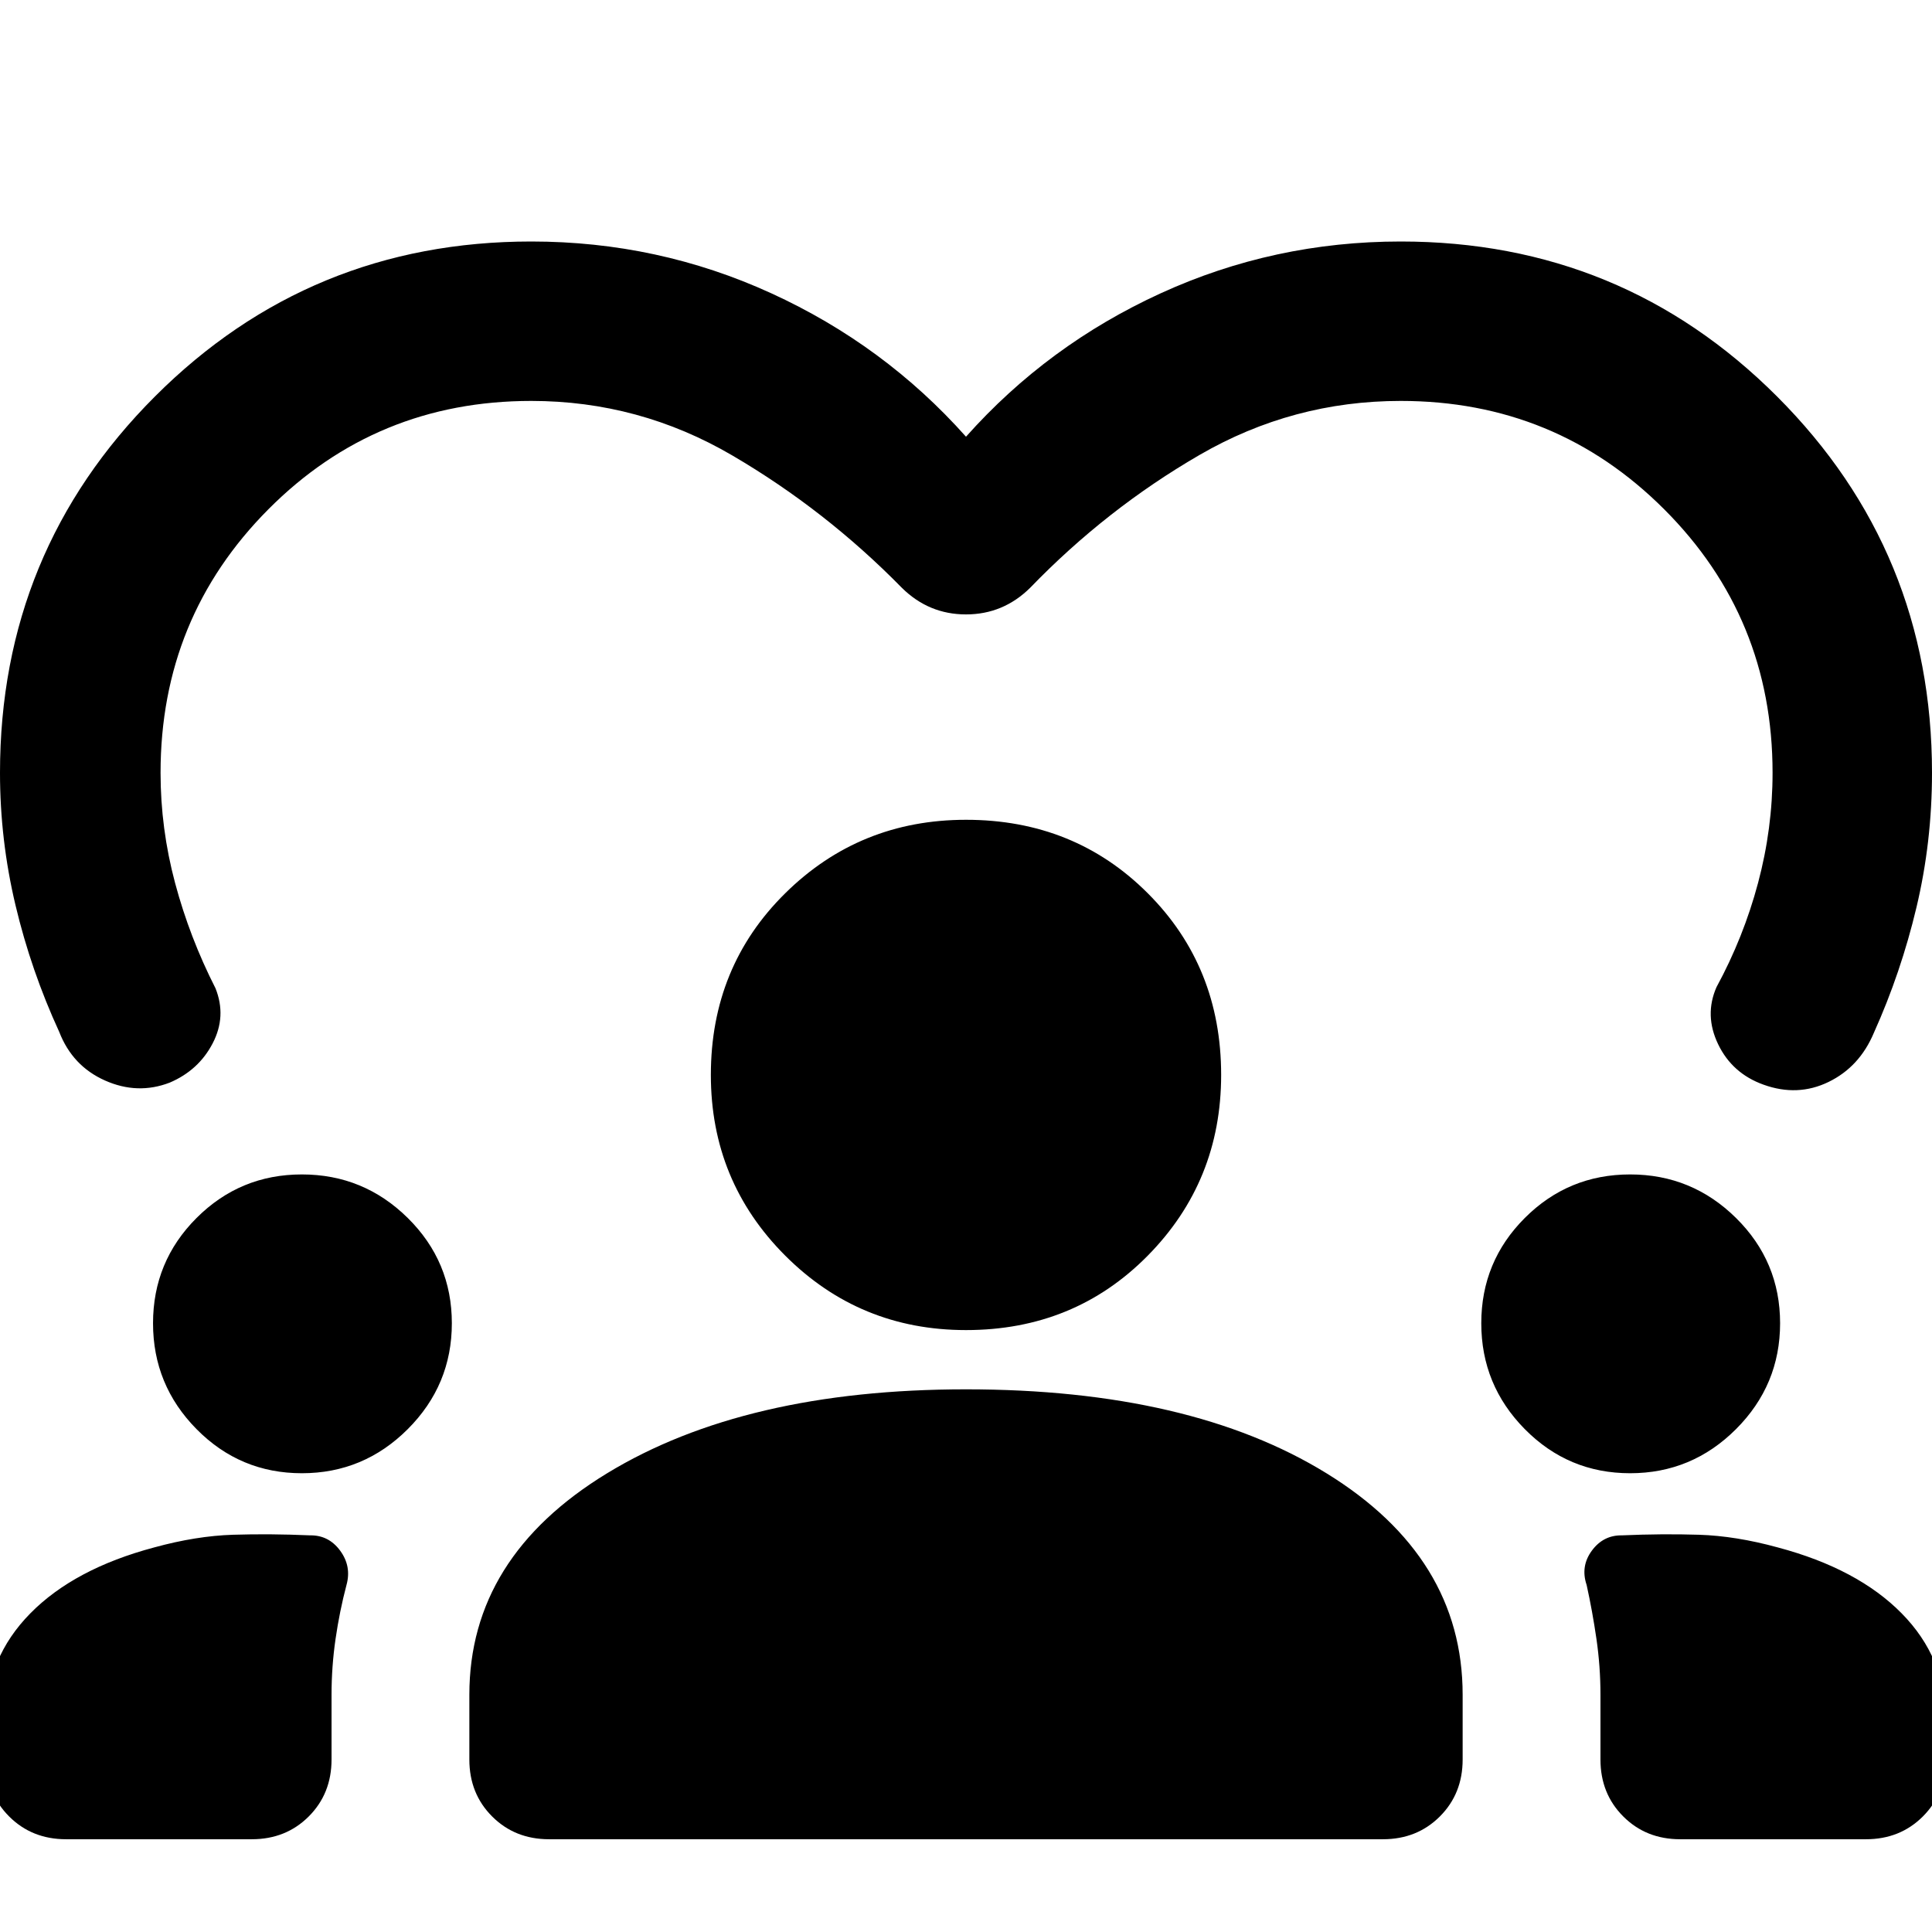<svg xmlns="http://www.w3.org/2000/svg" height="48" viewBox="0 -960 960 960" width="48"><path d="M32.83-46.09q-16.96 0-28.29-11.32Q-6.78-68.74-6.78-85.69v-20.18q0-30.26 21.84-52.45 21.85-22.2 61.55-32.77 20.91-5.73 39.24-6.3 18.32-.57 38.24.3 9.26-.13 14.95 7.63 5.7 7.77 3.13 17.03-3.43 13-5.43 26.78-2 13.78-2 27.78v32.18q0 16.95-11.33 28.28-11.32 11.32-28.28 11.32h-92.3Zm240 0q-16.96 0-28.29-11.32-11.32-11.33-11.32-28.28v-32.18q0-68.39 68.48-110.09 68.47-41.69 178.3-41.69 111.39 0 179.09 41.69 67.69 41.7 67.69 110.09v32.18q0 16.95-11.32 28.28-11.33 11.32-28.29 11.32H272.83Zm562.04 0q-16.96 0-28.28-11.32-11.33-11.33-11.33-28.28v-32.18q0-14-2-27.78-2-13.78-4.87-26.78-3.13-9.26 2.57-17.03 5.69-7.76 14.95-7.63 19.92-.87 38.24-.3 18.33.57 39.24 6.3 39.7 10.57 61.55 32.77 21.84 22.19 21.84 52.45v20.18q0 16.95-11.32 28.28-11.33 11.32-28.29 11.32h-92.3ZM150-227.96q-30.7 0-52.33-21.91t-21.63-52.61q0-30.69 21.63-52.32T150-376.43q30.7 0 52.61 21.63t21.91 52.32q0 30.7-21.91 52.61T150-227.96Zm660 0q-30.7 0-52.33-21.91t-21.63-52.61q0-30.69 21.63-52.32T810-376.43q30.7 0 52.61 21.63t21.91 52.32q0 30.7-21.91 52.61T810-227.96Zm-330-71.13q-52.83 0-89.8-36.97-36.98-36.98-36.98-89.81 0-53.83 36.98-90.3 36.97-36.48 89.8-36.48 53.83 0 90.3 36.48 36.48 36.47 36.48 90.3 0 52.83-36.48 89.81-36.47 36.97-90.3 36.97ZM480-743q40.57-45.57 96.78-71.28Q633-840 696-840q110 0 187 77t77 187q0 34.43-7.72 66.87-7.71 32.43-21.15 62.3-7.13 16.96-22.52 24.44t-32.35 1.35q-15.52-5.57-22.5-20.03-6.98-14.45-.85-28.41 13.44-24.74 20.65-51.76 7.22-27.02 7.22-54.76 0-77.09-53.85-130.93-53.84-53.85-130.93-53.85-53.61 0-99.91 26.82-46.31 26.83-84.18 66Q498.52-654.7 480-654.7t-31.91-13.26q-37.87-38.6-84.18-65.71-46.3-27.11-99.91-27.11-77.09 0-130.65 53.85Q79.78-653.09 79.78-576q0 27.74 7.22 54.76t20.09 52.33q5.56 13.95-1.42 27.34-6.97 13.4-21.37 19.53-15.95 6.13-32.13-1.07Q36-430.3 29.43-447.26q-14-30.44-21.71-62.87Q0-542.57 0-576q0-110 77-187t187-77q63 0 119.22 25.72Q439.43-788.57 480-743Z"/></svg>